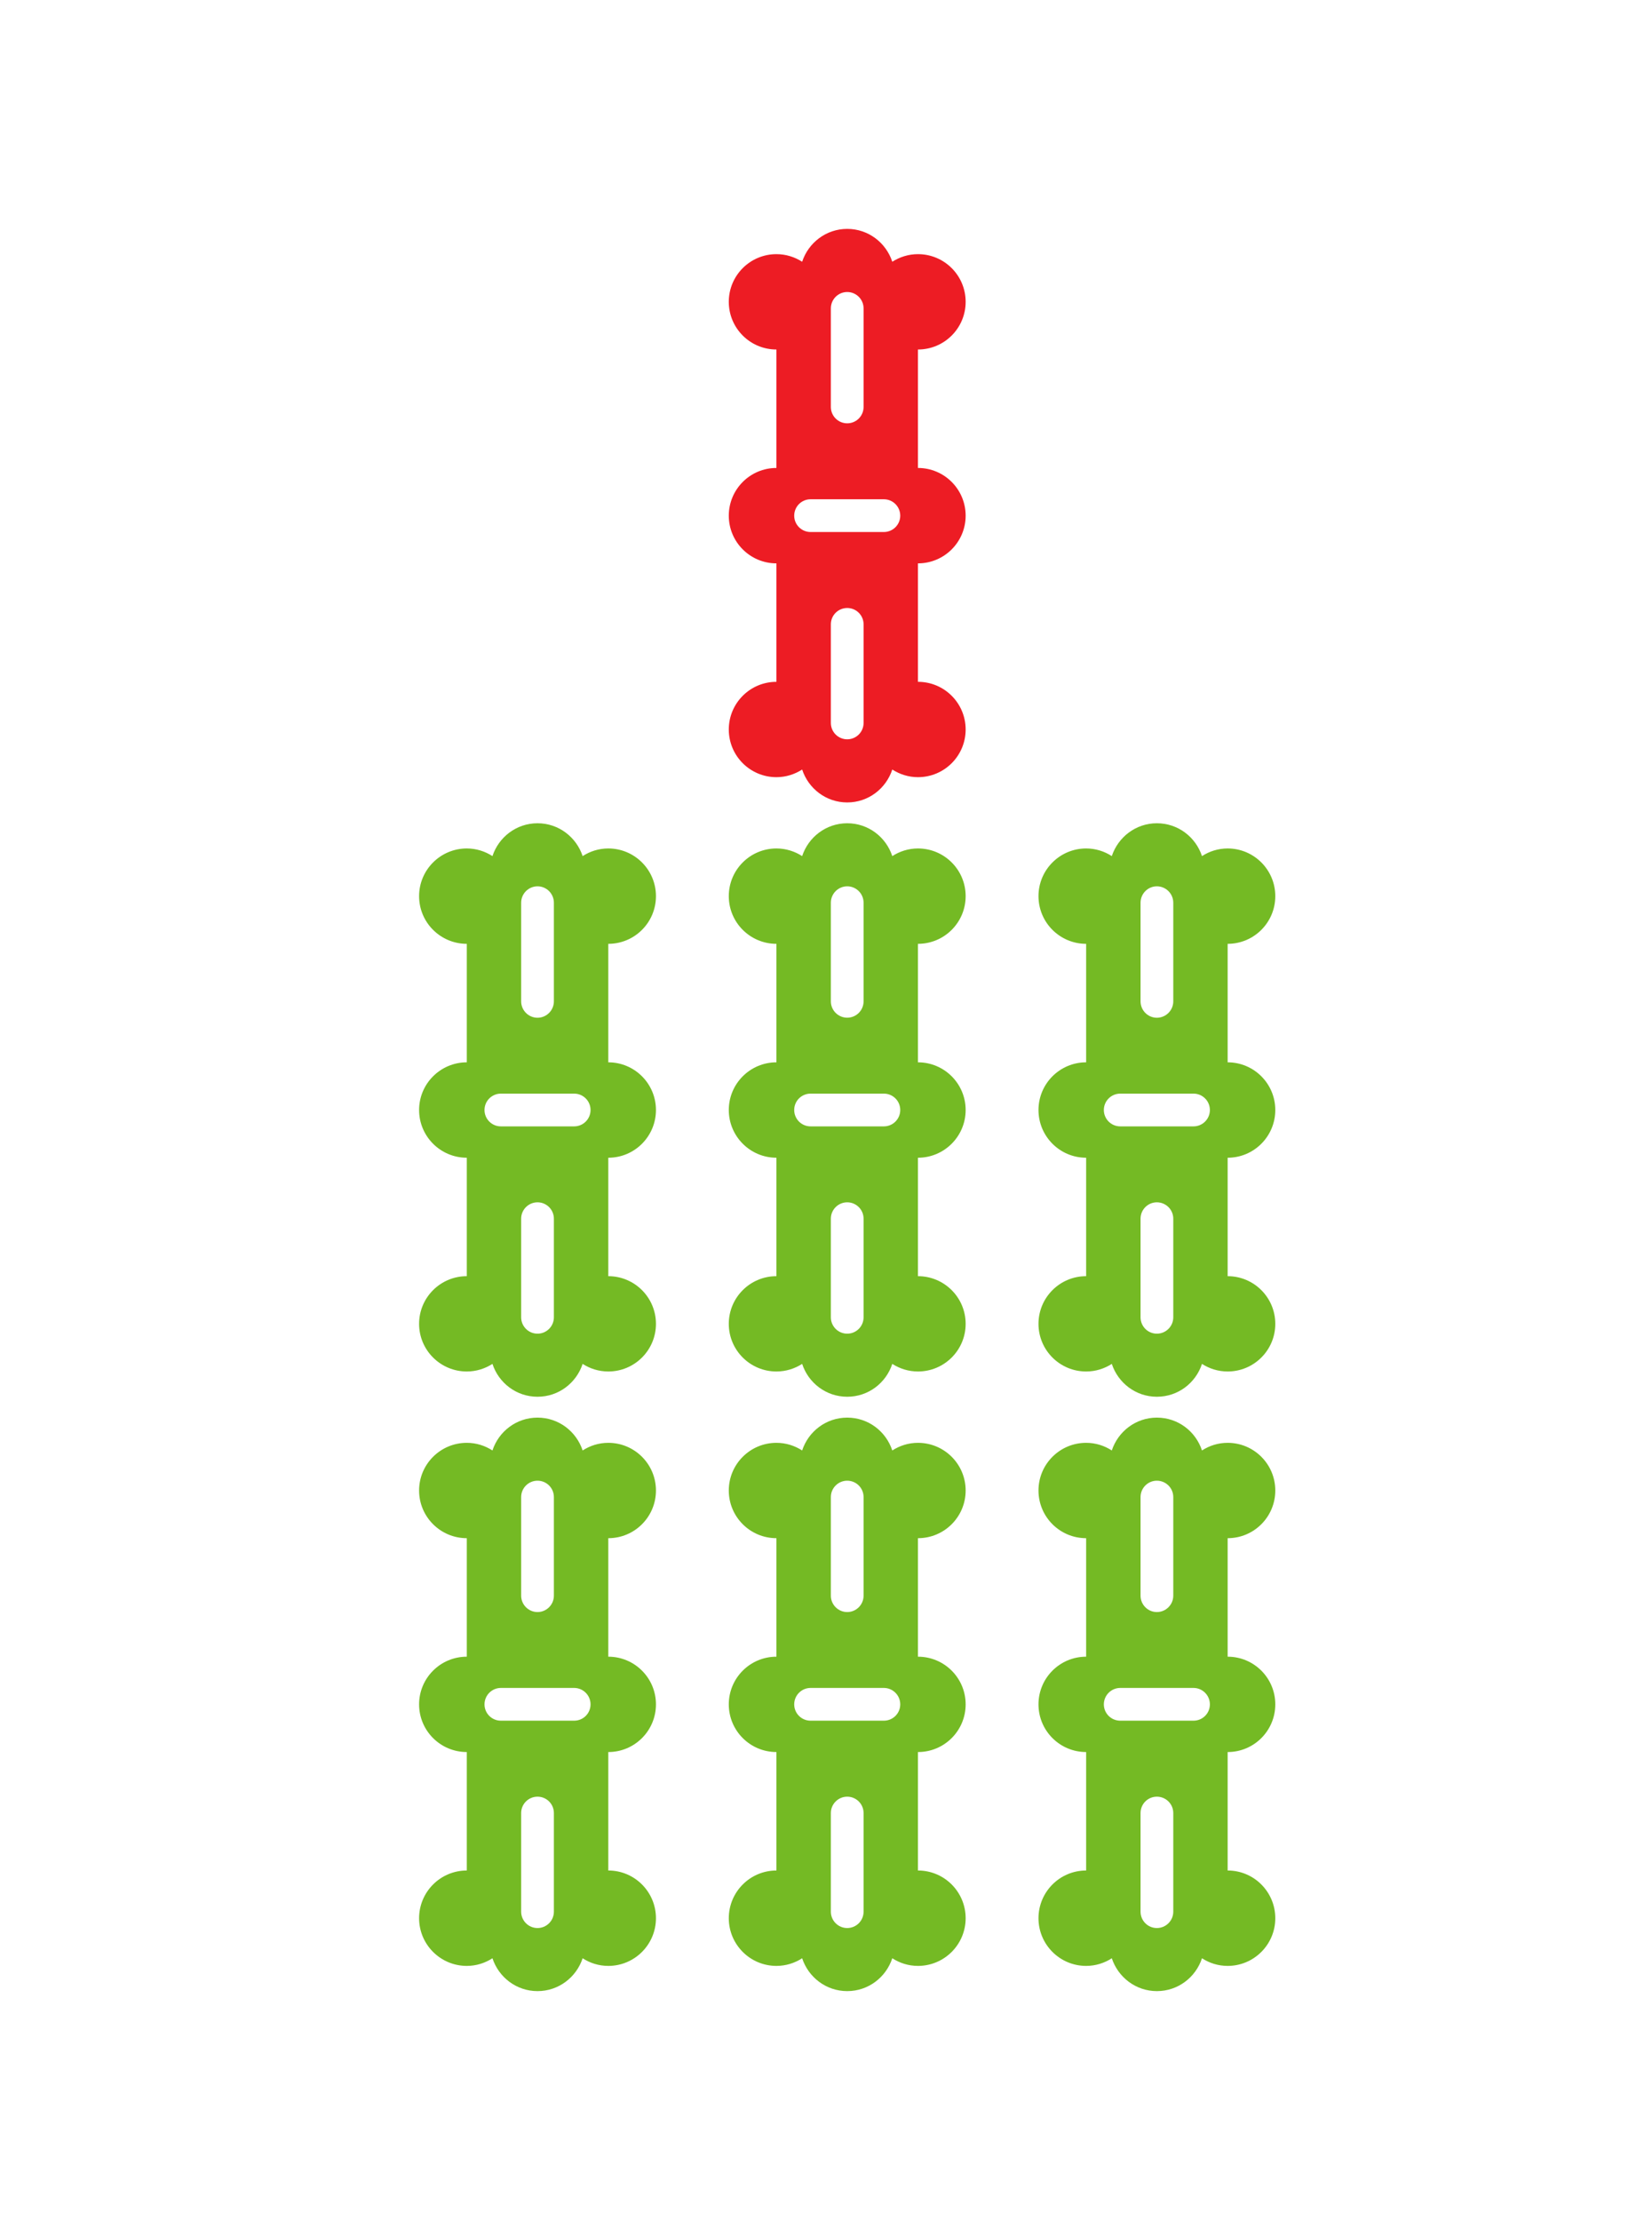 <svg width="32" height="43" viewBox="0 0 32 43" fill="none" xmlns="http://www.w3.org/2000/svg">
<path d="M12.706 21.488C12.706 20.979 12.293 20.565 11.783 20.565V18.271C12.293 18.271 12.706 17.858 12.706 17.348C12.706 16.839 12.293 16.425 11.783 16.425C11.599 16.425 11.429 16.48 11.286 16.573C11.164 16.205 10.821 15.937 10.412 15.937C10.003 15.937 9.66 16.205 9.539 16.573C9.395 16.48 9.225 16.425 9.042 16.425C8.532 16.425 8.118 16.839 8.118 17.348C8.118 17.858 8.532 18.271 9.042 18.271V20.565C8.532 20.565 8.118 20.979 8.118 21.488C8.118 21.998 8.532 22.412 9.042 22.412V24.705C8.532 24.705 8.118 25.118 8.118 25.628C8.118 26.137 8.532 26.55 9.042 26.55C9.225 26.55 9.395 26.495 9.539 26.403C9.66 26.772 10.003 27.039 10.412 27.039C10.821 27.039 11.164 26.772 11.286 26.403C11.429 26.495 11.599 26.55 11.783 26.55C12.293 26.55 12.706 26.137 12.706 25.628C12.706 25.118 12.293 24.705 11.783 24.705V22.412C12.293 22.412 12.706 21.998 12.706 21.488ZM10.095 17.476C10.095 17.3 10.237 17.158 10.412 17.158C10.587 17.158 10.729 17.3 10.729 17.476V19.384C10.729 19.559 10.587 19.702 10.412 19.702C10.237 19.702 10.095 19.559 10.095 19.384V17.476ZM10.729 25.501C10.729 25.676 10.587 25.818 10.412 25.818C10.237 25.818 10.095 25.676 10.095 25.501V23.592C10.095 23.417 10.237 23.275 10.412 23.275C10.587 23.275 10.729 23.417 10.729 23.592V25.501ZM11.122 21.805H9.702C9.527 21.805 9.385 21.663 9.385 21.488C9.385 21.313 9.527 21.171 9.702 21.171H11.122C11.297 21.171 11.439 21.313 11.439 21.488C11.439 21.663 11.297 21.805 11.122 21.805Z" fill="#74BA24"/>
<path d="M24.703 21.488C24.703 20.979 24.29 20.565 23.78 20.565V18.271C24.29 18.271 24.703 17.858 24.703 17.348C24.703 16.839 24.29 16.425 23.78 16.425C23.596 16.425 23.426 16.48 23.283 16.573C23.162 16.205 22.819 15.937 22.409 15.937C22.001 15.937 21.658 16.205 21.536 16.573C21.393 16.48 21.222 16.425 21.039 16.425C20.529 16.425 20.116 16.839 20.116 17.348C20.116 17.858 20.529 18.271 21.039 18.271V20.565C20.529 20.565 20.116 20.979 20.116 21.488C20.116 21.998 20.529 22.412 21.039 22.412V24.705C20.529 24.705 20.116 25.118 20.116 25.628C20.116 26.137 20.529 26.55 21.039 26.55C21.222 26.55 21.393 26.495 21.536 26.403C21.658 26.772 22.001 27.039 22.409 27.039C22.819 27.039 23.162 26.772 23.283 26.403C23.426 26.495 23.596 26.55 23.78 26.55C24.29 26.55 24.703 26.137 24.703 25.628C24.703 25.118 24.29 24.705 23.78 24.705V22.412C24.29 22.412 24.703 21.998 24.703 21.488ZM22.093 17.476C22.093 17.3 22.234 17.158 22.409 17.158C22.584 17.158 22.727 17.3 22.727 17.476V19.384C22.727 19.559 22.584 19.702 22.409 19.702C22.234 19.702 22.093 19.559 22.093 19.384V17.476ZM22.727 25.501C22.727 25.676 22.584 25.818 22.409 25.818C22.234 25.818 22.093 25.676 22.093 25.501V23.592C22.093 23.417 22.234 23.275 22.409 23.275C22.584 23.275 22.727 23.417 22.727 23.592V25.501ZM23.119 21.805H21.7C21.524 21.805 21.382 21.663 21.382 21.488C21.382 21.313 21.524 21.171 21.7 21.171H23.119C23.294 21.171 23.436 21.313 23.436 21.488C23.436 21.663 23.294 21.805 23.119 21.805Z" fill="#74BA24"/>
<path d="M18.705 21.488C18.705 20.979 18.292 20.565 17.781 20.565V18.271C18.292 18.271 18.705 17.858 18.705 17.348C18.705 16.838 18.292 16.425 17.781 16.425C17.598 16.425 17.428 16.48 17.284 16.573C17.163 16.205 16.82 15.937 16.411 15.937C16.002 15.937 15.659 16.205 15.538 16.573C15.394 16.48 15.223 16.425 15.04 16.425C14.53 16.425 14.117 16.838 14.117 17.348C14.117 17.858 14.53 18.271 15.04 18.271V20.565C14.53 20.565 14.117 20.979 14.117 21.488C14.117 21.997 14.53 22.412 15.04 22.412V24.705C14.53 24.705 14.117 25.118 14.117 25.628C14.117 26.137 14.53 26.55 15.04 26.55C15.223 26.55 15.394 26.495 15.538 26.403C15.659 26.772 16.002 27.039 16.411 27.039C16.82 27.039 17.163 26.772 17.284 26.403C17.428 26.495 17.598 26.55 17.781 26.55C18.292 26.55 18.705 26.137 18.705 25.628C18.705 25.118 18.292 24.705 17.781 24.705V22.412C18.292 22.412 18.705 21.997 18.705 21.488ZM16.094 17.476C16.094 17.3 16.236 17.158 16.411 17.158C16.586 17.158 16.728 17.3 16.728 17.476V19.384C16.728 19.559 16.586 19.701 16.411 19.701C16.236 19.701 16.094 19.559 16.094 19.384V17.476ZM16.728 25.501C16.728 25.676 16.586 25.818 16.411 25.818C16.236 25.818 16.094 25.676 16.094 25.501V23.592C16.094 23.417 16.236 23.275 16.411 23.275C16.586 23.275 16.728 23.417 16.728 23.592V25.501ZM17.121 21.805H15.701C15.526 21.805 15.384 21.663 15.384 21.488C15.384 21.312 15.526 21.171 15.701 21.171H17.121C17.296 21.171 17.438 21.312 17.438 21.488C17.438 21.663 17.296 21.805 17.121 21.805Z" fill="#74BA24"/>
<path d="M18.705 9.983C18.705 9.473 18.292 9.059 17.781 9.059V6.766C18.292 6.766 18.705 6.353 18.705 5.843C18.705 5.333 18.292 4.92 17.781 4.92C17.598 4.92 17.428 4.975 17.284 5.067C17.163 4.699 16.82 4.431 16.411 4.431C16.002 4.431 15.659 4.699 15.538 5.067C15.394 4.975 15.223 4.92 15.04 4.92C14.53 4.92 14.117 5.333 14.117 5.843C14.117 6.353 14.53 6.766 15.04 6.766V9.059C14.53 9.059 14.117 9.473 14.117 9.983C14.117 10.492 14.53 10.906 15.04 10.906V13.199C14.53 13.199 14.117 13.612 14.117 14.122C14.117 14.632 14.53 15.045 15.04 15.045C15.223 15.045 15.394 14.989 15.538 14.897C15.659 15.266 16.002 15.534 16.411 15.534C16.82 15.534 17.163 15.266 17.284 14.897C17.428 14.989 17.598 15.045 17.781 15.045C18.292 15.045 18.705 14.632 18.705 14.122C18.705 13.612 18.292 13.199 17.781 13.199V10.906C18.292 10.906 18.705 10.492 18.705 9.983ZM16.094 5.97C16.094 5.795 16.236 5.653 16.411 5.653C16.586 5.653 16.728 5.795 16.728 5.97V7.878C16.728 8.053 16.586 8.195 16.411 8.195C16.236 8.195 16.094 8.053 16.094 7.878V5.97ZM16.728 13.995C16.728 14.17 16.586 14.312 16.411 14.312C16.236 14.312 16.094 14.17 16.094 13.995V12.086C16.094 11.911 16.236 11.77 16.411 11.77C16.586 11.77 16.728 11.911 16.728 12.086V13.995ZM17.121 10.299H15.701C15.526 10.299 15.384 10.157 15.384 9.983C15.384 9.807 15.526 9.665 15.701 9.665H17.121C17.296 9.665 17.438 9.807 17.438 9.983C17.438 10.157 17.296 10.299 17.121 10.299Z" fill="#ED1C24"/>
<path d="M12.706 32.994C12.706 32.484 12.293 32.071 11.783 32.071V29.777C12.293 29.777 12.706 29.364 12.706 28.854C12.706 28.344 12.293 27.931 11.783 27.931C11.599 27.931 11.429 27.986 11.286 28.079C11.164 27.71 10.821 27.443 10.412 27.443C10.003 27.443 9.66 27.71 9.539 28.079C9.395 27.986 9.225 27.931 9.042 27.931C8.532 27.931 8.118 28.344 8.118 28.854C8.118 29.364 8.532 29.777 9.042 29.777V32.071C8.532 32.071 8.118 32.484 8.118 32.994C8.118 33.504 8.532 33.917 9.042 33.917V36.21C8.532 36.21 8.118 36.624 8.118 37.134C8.118 37.643 8.532 38.057 9.042 38.057C9.225 38.057 9.395 38.002 9.539 37.909C9.66 38.277 10.003 38.545 10.412 38.545C10.821 38.545 11.164 38.277 11.286 37.909C11.429 38.002 11.599 38.057 11.783 38.057C12.293 38.057 12.706 37.643 12.706 37.134C12.706 36.624 12.293 36.21 11.783 36.21V33.917C12.293 33.917 12.706 33.504 12.706 32.994ZM10.095 28.981C10.095 28.806 10.237 28.664 10.412 28.664C10.587 28.664 10.729 28.806 10.729 28.981V30.89C10.729 31.064 10.587 31.207 10.412 31.207C10.237 31.207 10.095 31.064 10.095 30.89V28.981ZM10.729 37.007C10.729 37.182 10.587 37.324 10.412 37.324C10.237 37.324 10.095 37.182 10.095 37.007V35.098C10.095 34.922 10.237 34.781 10.412 34.781C10.587 34.781 10.729 34.922 10.729 35.098V37.007ZM11.122 33.31H9.702C9.527 33.31 9.385 33.169 9.385 32.994C9.385 32.819 9.527 32.676 9.702 32.676H11.122C11.297 32.676 11.439 32.819 11.439 32.994C11.439 33.169 11.297 33.31 11.122 33.31Z" fill="#74BA24"/>
<path d="M18.705 32.994C18.705 32.484 18.292 32.071 17.781 32.071V29.777C18.292 29.777 18.705 29.364 18.705 28.854C18.705 28.344 18.292 27.931 17.781 27.931C17.598 27.931 17.428 27.986 17.284 28.079C17.163 27.71 16.82 27.443 16.411 27.443C16.002 27.443 15.659 27.71 15.538 28.079C15.394 27.986 15.223 27.931 15.04 27.931C14.53 27.931 14.117 28.344 14.117 28.854C14.117 29.364 14.53 29.777 15.04 29.777V32.071C14.53 32.071 14.117 32.484 14.117 32.994C14.117 33.504 14.53 33.917 15.04 33.917V36.21C14.53 36.21 14.117 36.624 14.117 37.134C14.117 37.643 14.53 38.057 15.04 38.057C15.223 38.057 15.394 38.002 15.538 37.909C15.659 38.277 16.002 38.545 16.411 38.545C16.82 38.545 17.163 38.277 17.284 37.909C17.428 38.002 17.598 38.057 17.781 38.057C18.292 38.057 18.705 37.643 18.705 37.134C18.705 36.624 18.292 36.21 17.781 36.21V33.917C18.292 33.917 18.705 33.504 18.705 32.994ZM16.094 28.981C16.094 28.806 16.236 28.664 16.411 28.664C16.586 28.664 16.728 28.806 16.728 28.981V30.89C16.728 31.064 16.586 31.207 16.411 31.207C16.236 31.207 16.094 31.064 16.094 30.89V28.981ZM16.728 37.007C16.728 37.182 16.586 37.324 16.411 37.324C16.236 37.324 16.094 37.182 16.094 37.007V35.098C16.094 34.923 16.236 34.781 16.411 34.781C16.586 34.781 16.728 34.923 16.728 35.098V37.007ZM17.121 33.31H15.701C15.526 33.31 15.384 33.169 15.384 32.994C15.384 32.819 15.526 32.676 15.701 32.676H17.121C17.296 32.676 17.438 32.819 17.438 32.994C17.438 33.169 17.296 33.31 17.121 33.31Z" fill="#74BA24"/>
<path d="M24.703 32.994C24.703 32.484 24.29 32.071 23.78 32.071V29.777C24.29 29.777 24.703 29.364 24.703 28.854C24.703 28.344 24.29 27.931 23.78 27.931C23.596 27.931 23.426 27.986 23.283 28.079C23.162 27.71 22.819 27.443 22.409 27.443C22.001 27.443 21.658 27.71 21.536 28.079C21.393 27.986 21.222 27.931 21.039 27.931C20.529 27.931 20.116 28.344 20.116 28.854C20.116 29.364 20.529 29.777 21.039 29.777V32.071C20.529 32.071 20.116 32.484 20.116 32.994C20.116 33.504 20.529 33.917 21.039 33.917V36.21C20.529 36.21 20.116 36.624 20.116 37.134C20.116 37.643 20.529 38.057 21.039 38.057C21.222 38.057 21.393 38.002 21.536 37.909C21.658 38.277 22.001 38.545 22.409 38.545C22.819 38.545 23.162 38.277 23.283 37.909C23.426 38.002 23.596 38.057 23.78 38.057C24.29 38.057 24.703 37.643 24.703 37.134C24.703 36.624 24.29 36.21 23.78 36.21V33.917C24.29 33.917 24.703 33.504 24.703 32.994ZM22.093 28.981C22.093 28.806 22.234 28.664 22.409 28.664C22.584 28.664 22.727 28.806 22.727 28.981V30.89C22.727 31.064 22.584 31.207 22.409 31.207C22.234 31.207 22.093 31.064 22.093 30.89V28.981ZM22.727 37.007C22.727 37.182 22.584 37.324 22.409 37.324C22.234 37.324 22.093 37.182 22.093 37.007V35.098C22.093 34.922 22.234 34.781 22.409 34.781C22.584 34.781 22.727 34.922 22.727 35.098V37.007ZM23.119 33.31H21.7C21.524 33.31 21.382 33.169 21.382 32.994C21.382 32.819 21.524 32.676 21.7 32.676H23.119C23.294 32.676 23.436 32.819 23.436 32.994C23.436 33.169 23.294 33.31 23.119 33.31Z" fill="#74BA24"/>
</svg>
